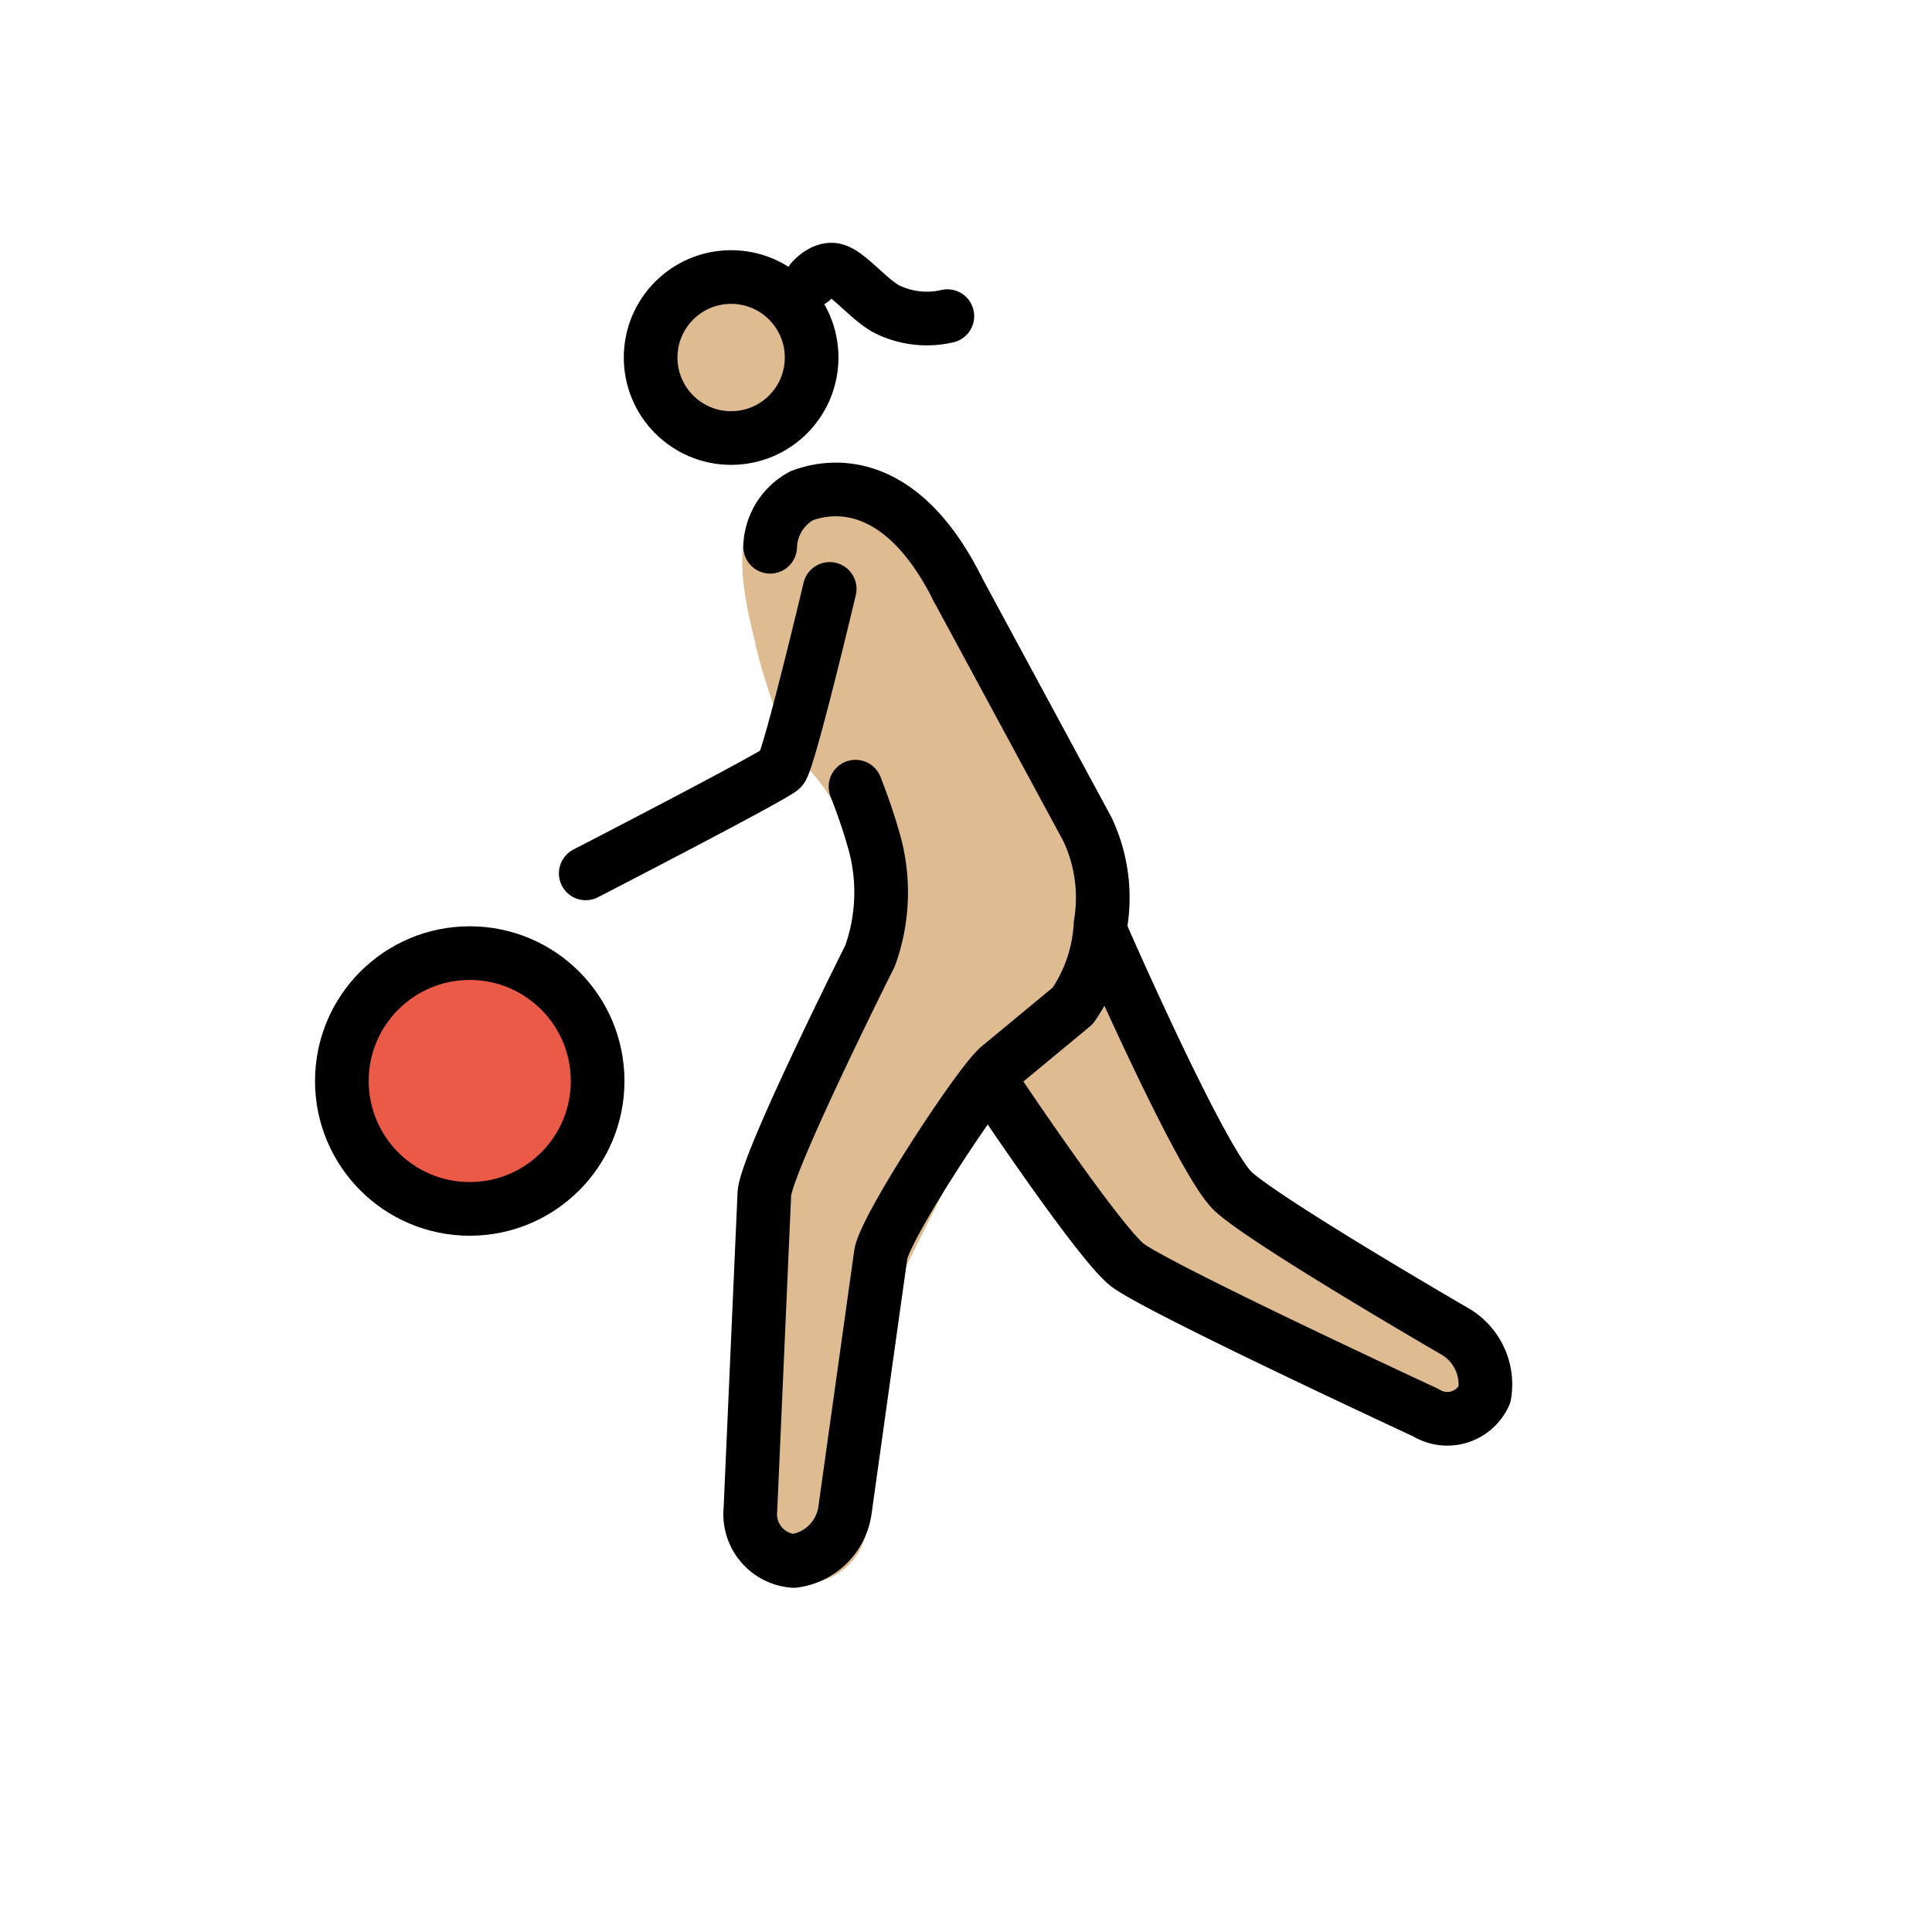 <svg xmlns="http://www.w3.org/2000/svg" viewBox="0 0 72 72"><g fill="#debb90"><circle cx="27.107" cy="13.464" r="3"/><path stroke="#debb90" stroke-miterlimit="10" stroke-width="2" d="M29.118 23.757a22.622 22.622 0 00.799 2.59c.591 1.557 1.508 1.927 2.242 3.532a12.004 12.004 0 01.755 2.986c.305 1.562-.06 2.304-.845 4.188 0 0-.346.092-3.323 7.137l-.314 12.897 1.214.883a1.375 1.375 0 001.671-1.135l1.495-9.966 2.86-5.72 5.263-4.922.135-3.22-5.398-10.924"/><path d="M41.406 35.294l4.767 9.532 9.723 5.72-.953 2.86-11.63-4.766-6.673-7.627"/><path stroke="#debb90" stroke-miterlimit="10" stroke-width="2" d="M35.687 21.948c-1.907-3.813-4.195-4.004-5.72-3.432-2.193.858-1.093 4.225-.536 6.387"/></g><circle cx="17.507" cy="40.287" r="4.766" fill="#ea5a47"/><g fill="none" stroke="#000" stroke-width="2"><circle cx="17.506" cy="40.286" r="4.766" stroke-miterlimit="10"/><circle cx="27.247" cy="13.324" r="3" stroke-miterlimit="10"/><path stroke-linecap="round" stroke-linejoin="round" d="M31.883 29.317s.39.982.643 1.874a6.99 6.99 0 01-.102 4.432s-3.94 7.846-3.94 8.895l-.519 11.748a1.745 1.745 0 001.62 1.906 2.216 2.216 0 001.907-1.906l1.334-9.533c.191-1.049 3.623-6.292 4.385-6.959l2.765-2.288a5.81 5.81 0 001.038-3.039 5.985 5.985 0 00-.48-3.526l-4.848-8.973"/><path stroke-linecap="round" stroke-linejoin="round" d="M41.085 34.874s3.691 8.448 4.878 9.534c1.26 1.152 8.217 5.185 8.217 5.185a2.286 2.286 0 011.144 2.383 1.52 1.52 0 01-2.193.667s-10.177-4.718-11.153-5.529c-1.087-.903-4.742-6.36-4.742-6.36M35.687 21.948c-1.907-3.813-4.29-4.044-5.815-3.472a2.24 2.24 0 00-1.17 1.9M30.92 21.948s-1.514 6.384-1.797 6.697c-.241.266-7.294 3.903-7.294 3.903M30.247 10.452s.425-.503.874-.385c.528.138 1.335 1.198 2.024 1.5a3.363 3.363 0 002.16.215"/></g></svg>